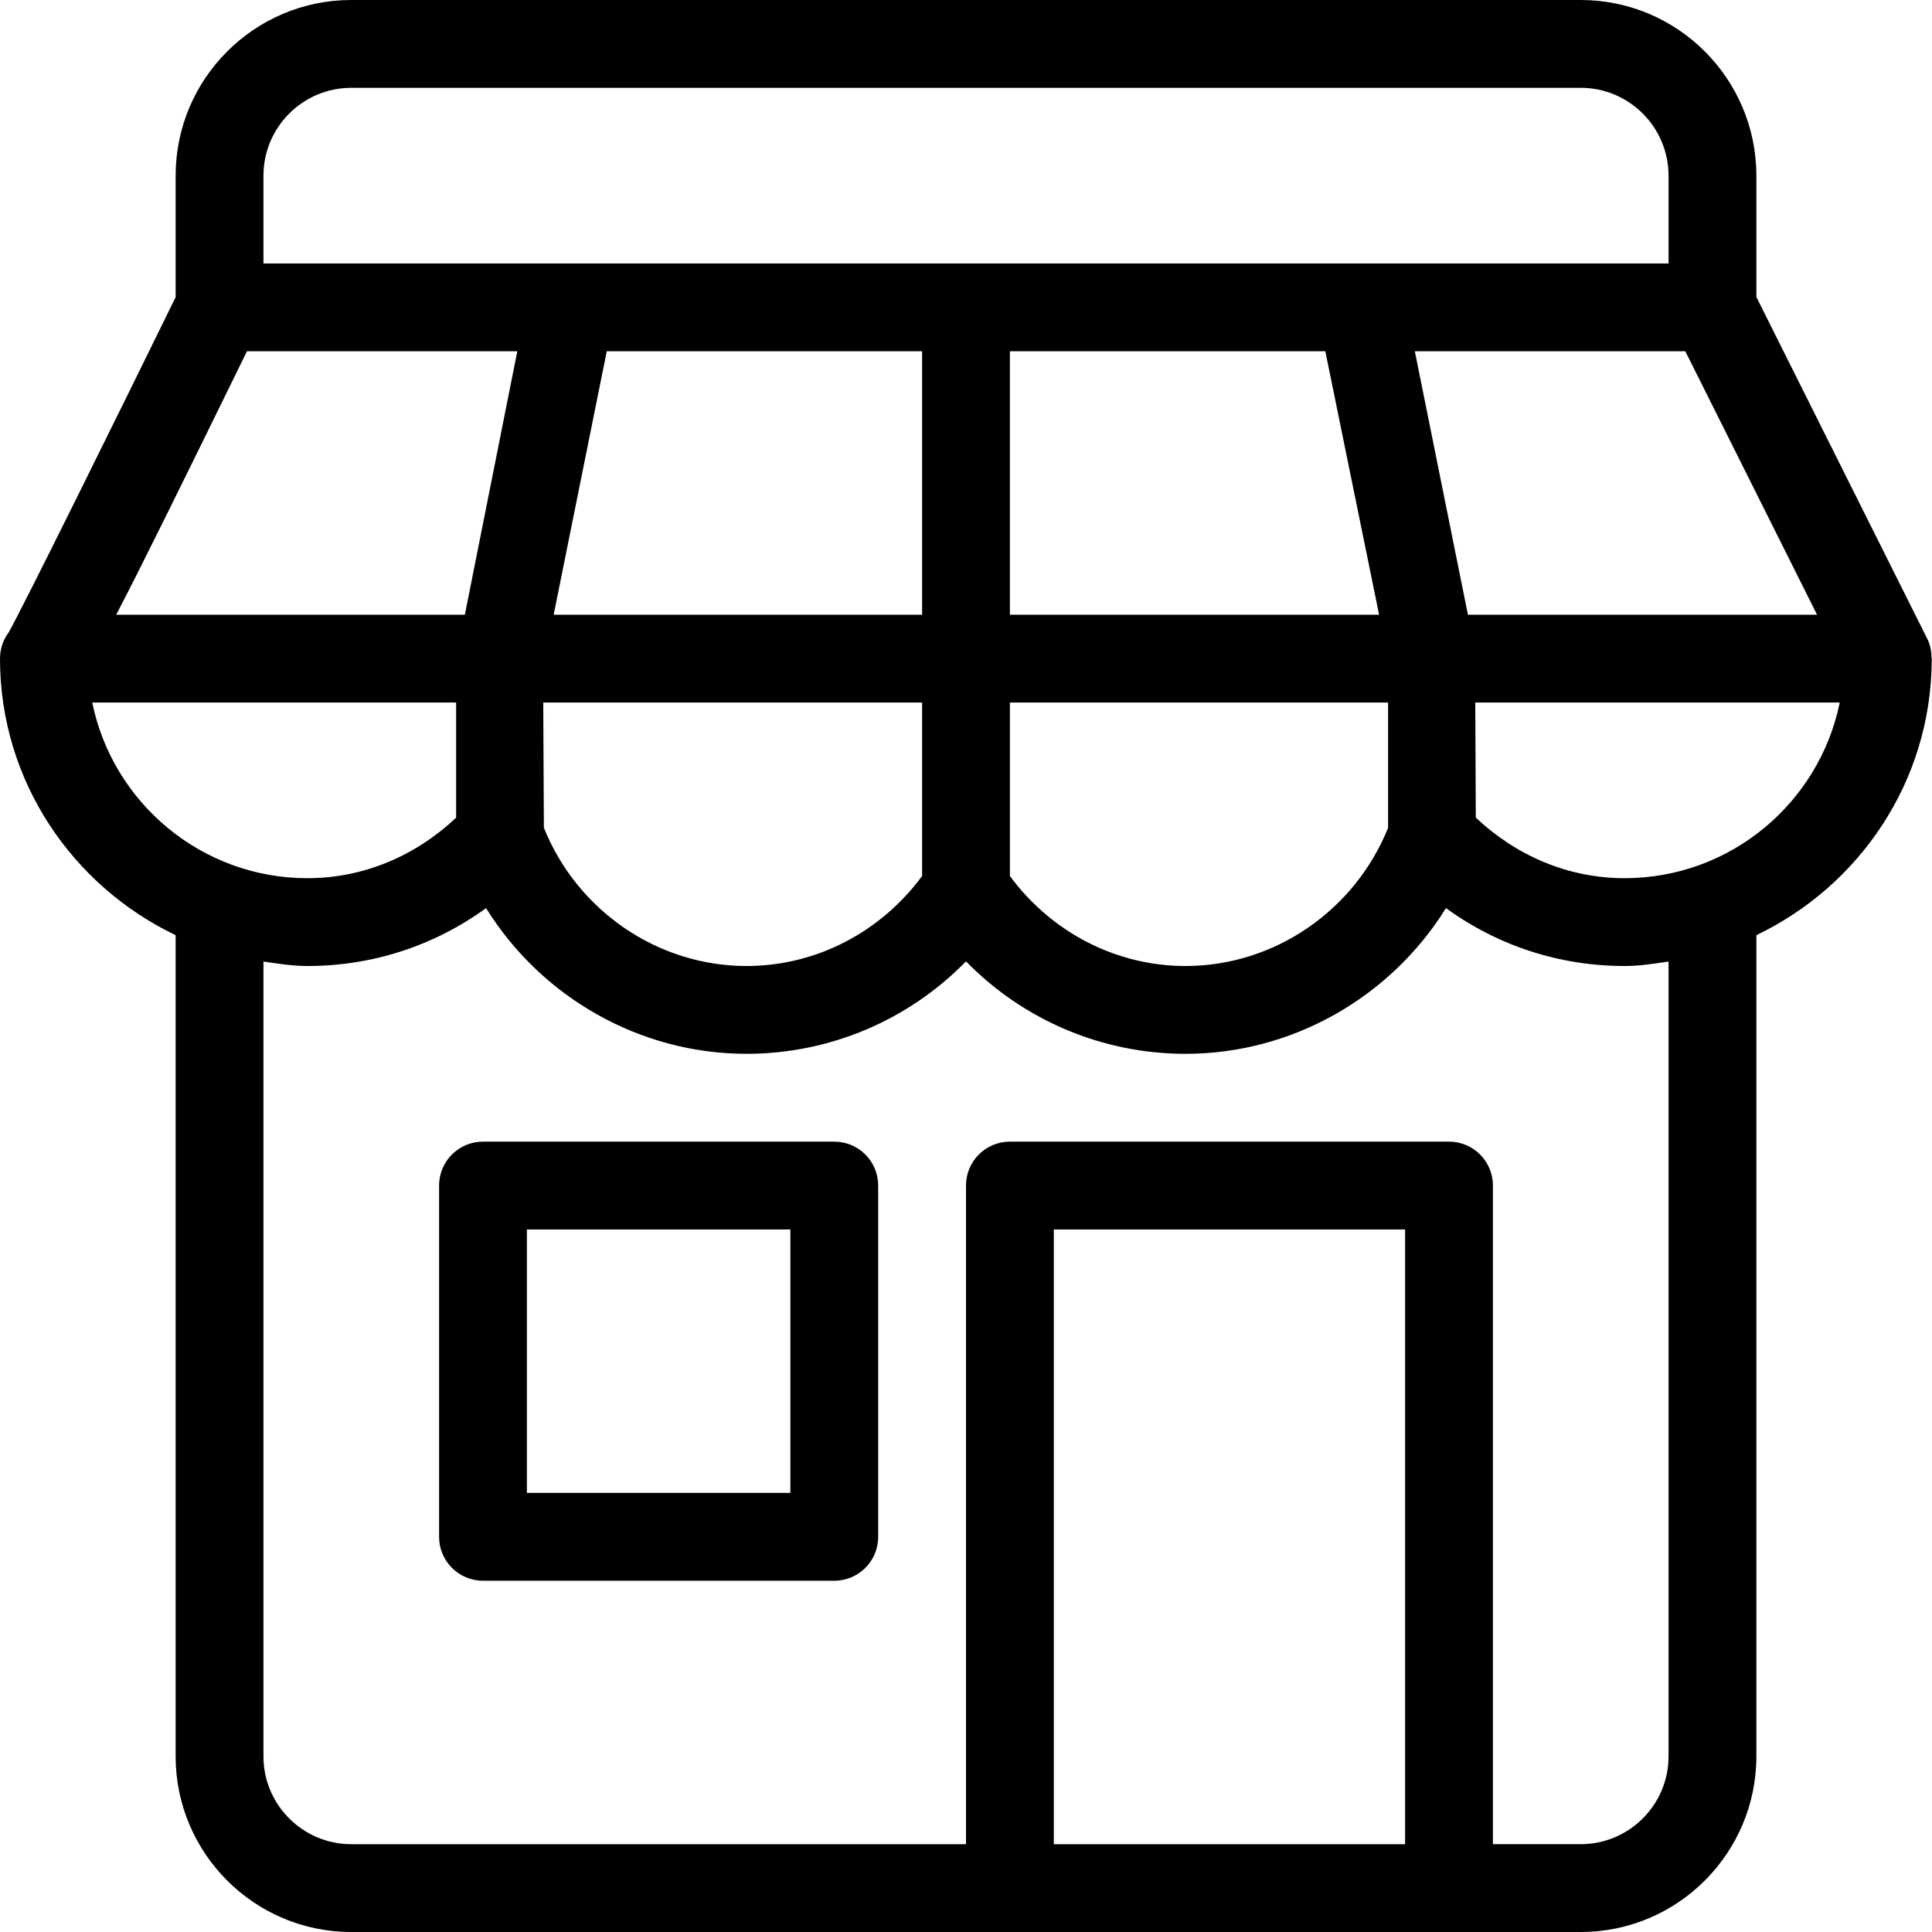 <?xml version="1.0" encoding="iso-8859-1"?>
<!-- Generator: Adobe Illustrator 19.0.0, SVG Export Plug-In . SVG Version: 6.00 Build 0)  -->
<svg version="1.1" id="Layer_1" xmlns="http://www.w3.org/2000/svg" xmlns:xlink="http://www.w3.org/1999/xlink" x="0px" y="0px"
	 viewBox="0 0 469.333 469.333" style="enable-background:new 0 0 469.333 469.333;" xml:space="preserve">
<g>
	<g>
		<g>
			<path d="M469.224,160c-0.001-1.628-0.263-3.27-1.016-4.771l-41.542-83.083V42.667C426.667,19.135,407.531,0,384,0H85.333
				C61.802,0,42.667,19.135,42.667,42.667v29.522C28.15,101.822,5.522,147.645,2.073,153.677C0.771,155.448,0,157.635,0,160
				c0,29.672,17.533,55.145,42.667,67.177v199.49c0,23.531,19.135,42.667,42.667,42.667H384c23.531,0,42.667-19.135,42.667-42.667
				v-199.49c24.94-11.94,42.335-37.128,42.599-66.508c0.006-0.111,0.029-0.211,0.033-0.322c0-0.118,0.035-0.229,0.035-0.348H469.224
				z M441.406,149.333h-84.809l-12.898-64h65.707L441.406,149.333z M64,42.667c0-11.76,9.573-21.333,21.333-21.333H384
				c11.76,0,21.333,9.573,21.333,21.333V64H64V42.667z M337.198,170.667v30.449c-8.092,20.098-27.62,33.551-49.198,33.551
				c-16.971,0-32.602-8.241-42.667-21.849v-42.151H337.198z M245.333,149.333v-64h76.622l13.065,64H245.333z M134.501,149.333
				l12.898-64H224v64H134.501z M224,170.667v42.151c-10.065,13.608-25.695,21.849-42.667,21.849
				c-21.587,0-41.125-13.465-49.21-33.576l-0.154-30.424H224z M59.99,85.333h65.677l-12.741,64H28.229
				C34.76,136.802,44.531,116.906,59.99,85.333z M22.413,170.667h88.389v27.969c-9.952,9.365-22.556,14.698-36.135,14.698
				C48.913,213.333,27.369,194.98,22.413,170.667z M341.333,448H256V298.667h85.333V448z M405.333,426.667
				c0,11.76-9.573,21.333-21.333,21.333h-21.333V288c0-5.896-4.771-10.667-10.667-10.667H245.333
				c-5.896,0-10.667,4.771-10.667,10.667v160H85.333C73.573,448,64,438.427,64,426.667V233.589
				c3.514,0.509,7.014,1.078,10.667,1.078c15.823,0,30.813-4.917,43.406-14.063C131.51,242.24,155.396,256,181.333,256
				c20.302,0,39.417-8.208,53.333-22.458C248.583,247.792,267.698,256,288,256c25.938,0,49.823-13.76,63.26-35.396
				c12.594,9.146,27.583,14.063,43.406,14.063c3.652,0,7.152-0.569,10.667-1.078V426.667z M394.667,213.333
				c-13.589,0-26.203-5.339-36.158-14.716l-0.128-27.951h88.539C441.965,194.98,420.421,213.333,394.667,213.333z"/>
			<path d="M202.667,277.333h-85.333c-5.896,0-10.667,4.771-10.667,10.667v85.333c0,5.896,4.771,10.667,10.667,10.667h85.333
				c5.896,0,10.667-4.771,10.667-10.667V288C213.333,282.104,208.562,277.333,202.667,277.333z M192,362.667h-64v-64h64V362.667z"/>
		</g>
	</g>
</g>
<g>
</g>
<g>
</g>
<g>
</g>
<g>
</g>
<g>
</g>
<g>
</g>
<g>
</g>
<g>
</g>
<g>
</g>
<g>
</g>
<g>
</g>
<g>
</g>
<g>
</g>
<g>
</g>
<g>
</g>
</svg>
